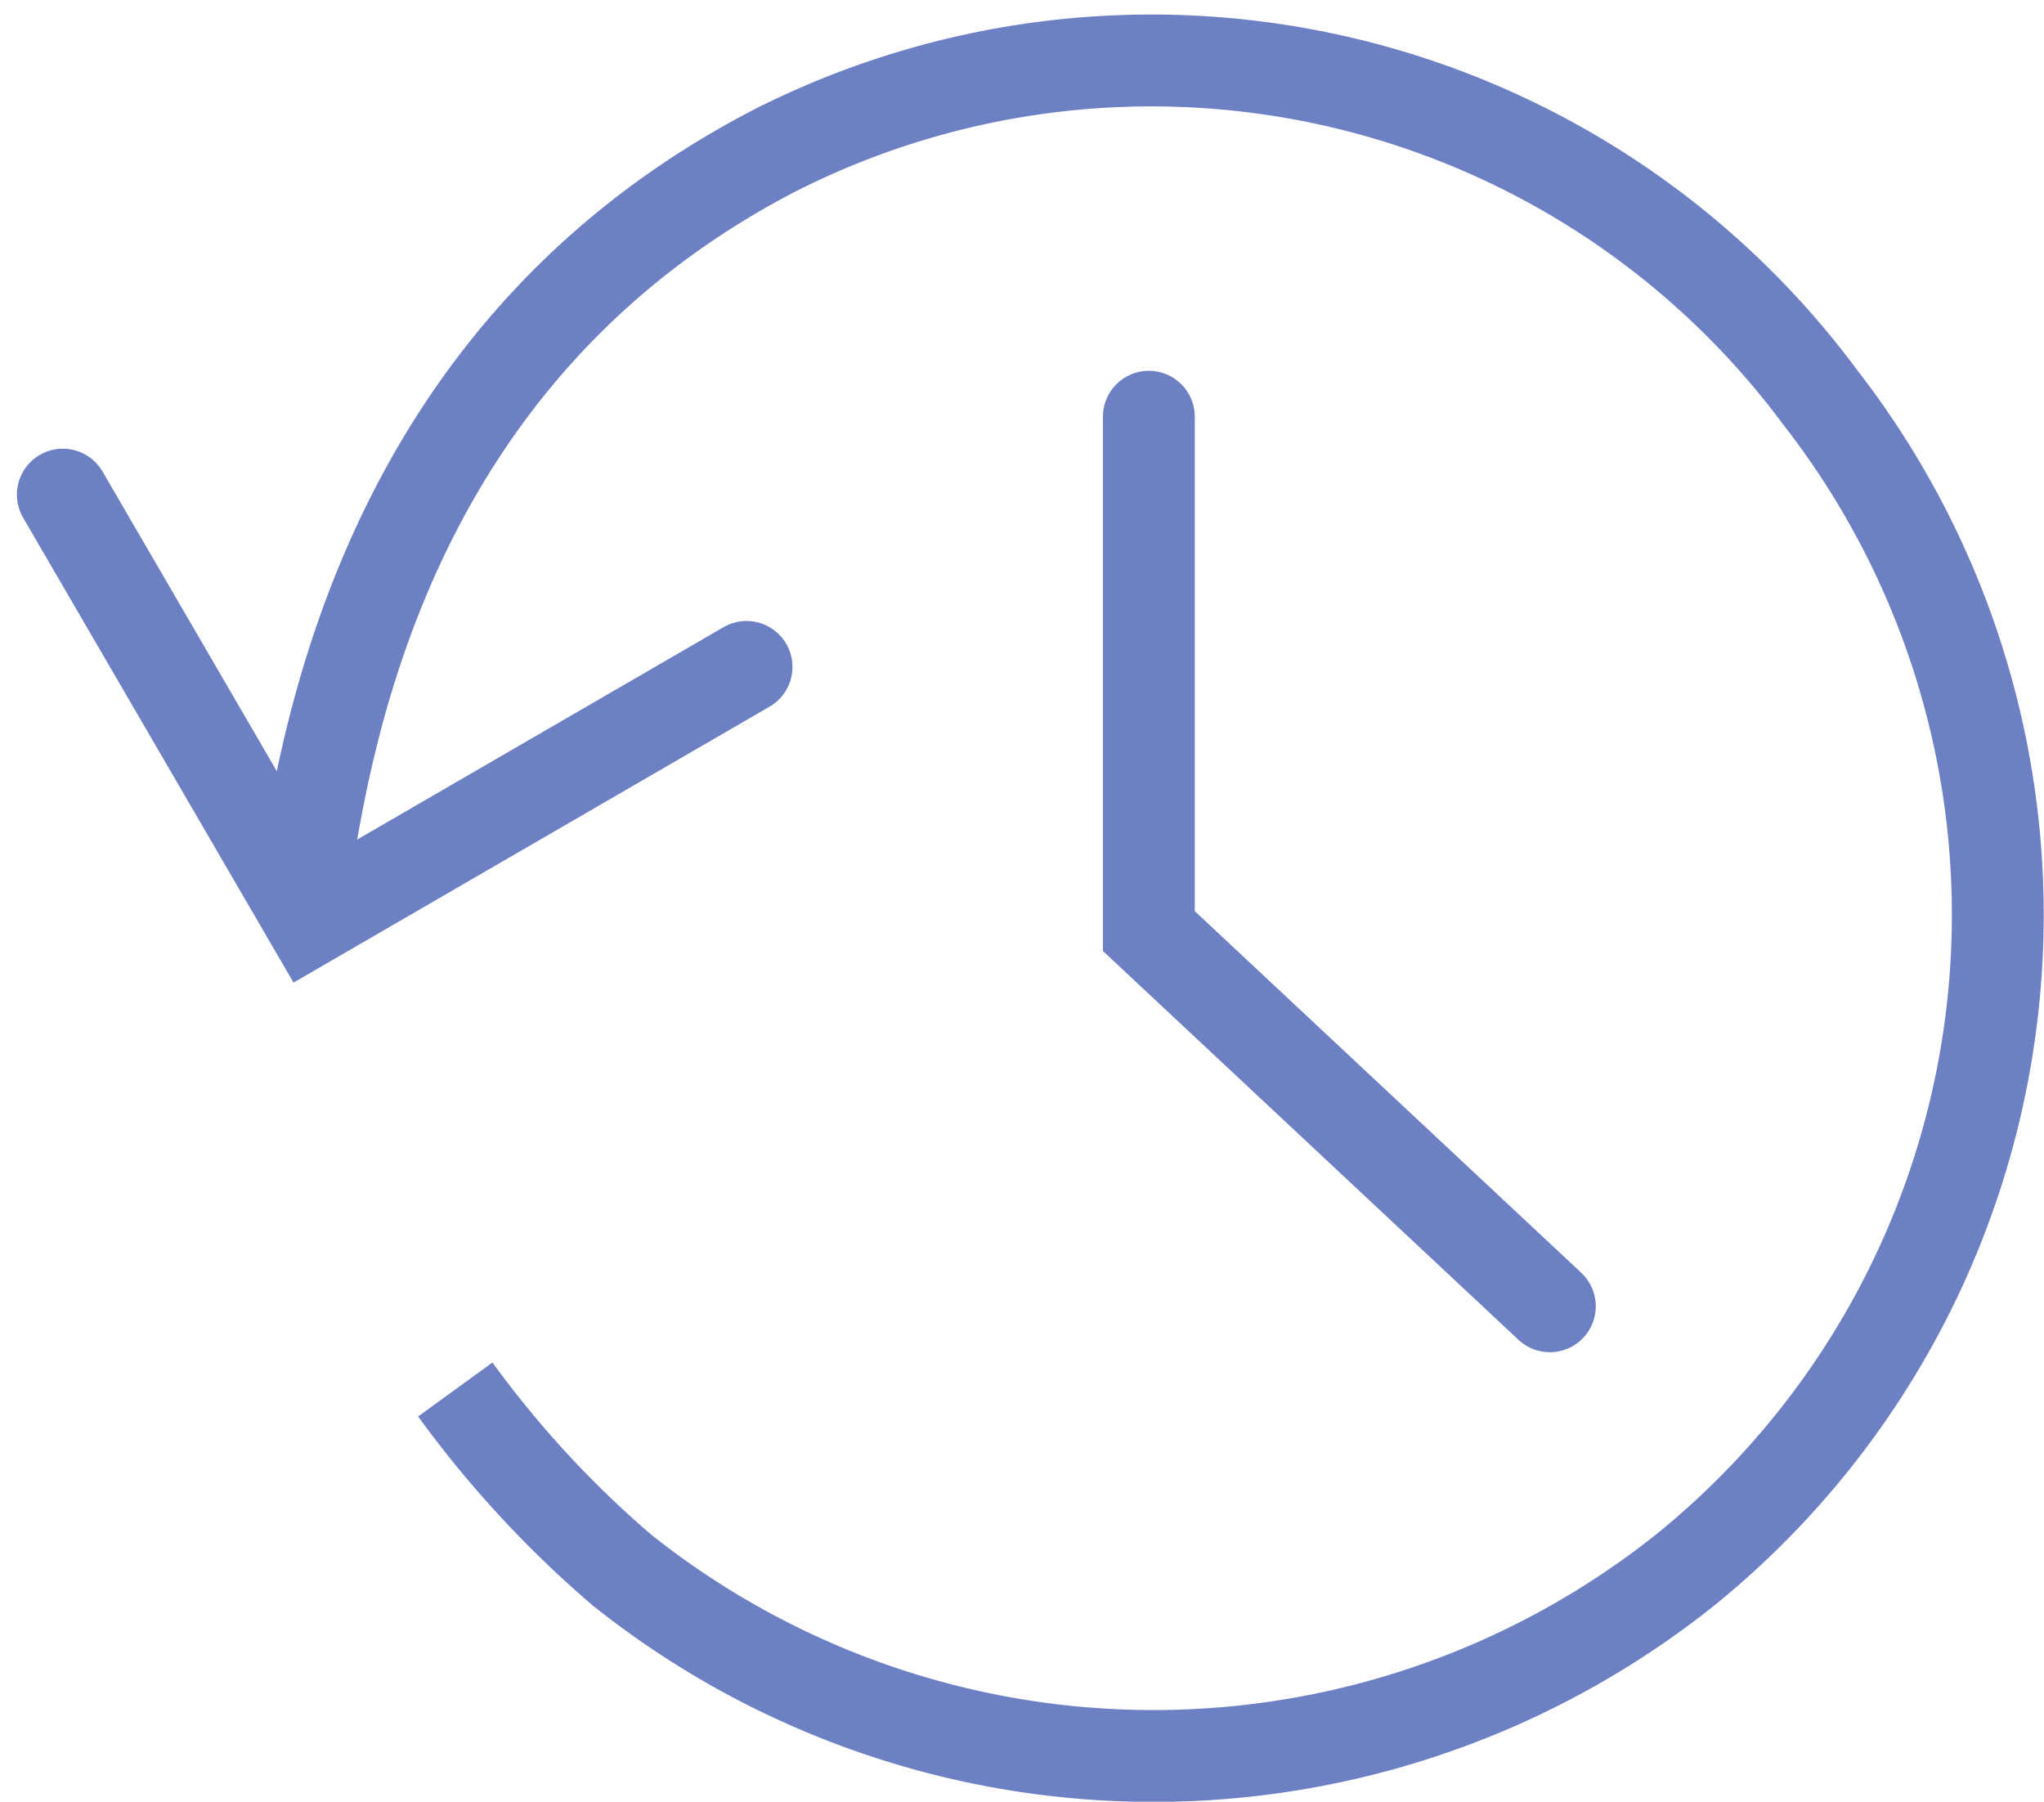 <svg xmlns="http://www.w3.org/2000/svg" width="22.254" height="19.616" viewBox="0 0 22.254 19.616">
  <g id="Group_3772" data-name="Group 3772" transform="translate(-13025 445.668)">
    <path id="Path_4147" data-name="Path 4147" d="M13028.543-435.726c.23-1.664.813-6.04,5.166-8.3a9.063,9.063,0,0,1,11.387,2.682,9.176,9.176,0,0,1-1.471,12.771,9.285,9.285,0,0,1-11.572,0,11.428,11.428,0,0,1-1.816-1.967" transform="translate(-0.28)" fill="none" stroke="#6d80c4" stroke-width="1"/>
    <path id="Path_4148" data-name="Path 4148" d="M13025.684-439.771l2.693,4.63,4.751-2.754" transform="translate(0 -0.512)" fill="none" stroke="#6d80c4" stroke-linecap="round" stroke-width="1"/>
    <path id="Path_4149" data-name="Path 4149" d="M13038.789-440.71v5.6l4.366,4.085" transform="translate(-1.281 -0.421)" fill="none" stroke="#6d80c4" stroke-linecap="round" stroke-width="1"/>
  </g>
</svg>
